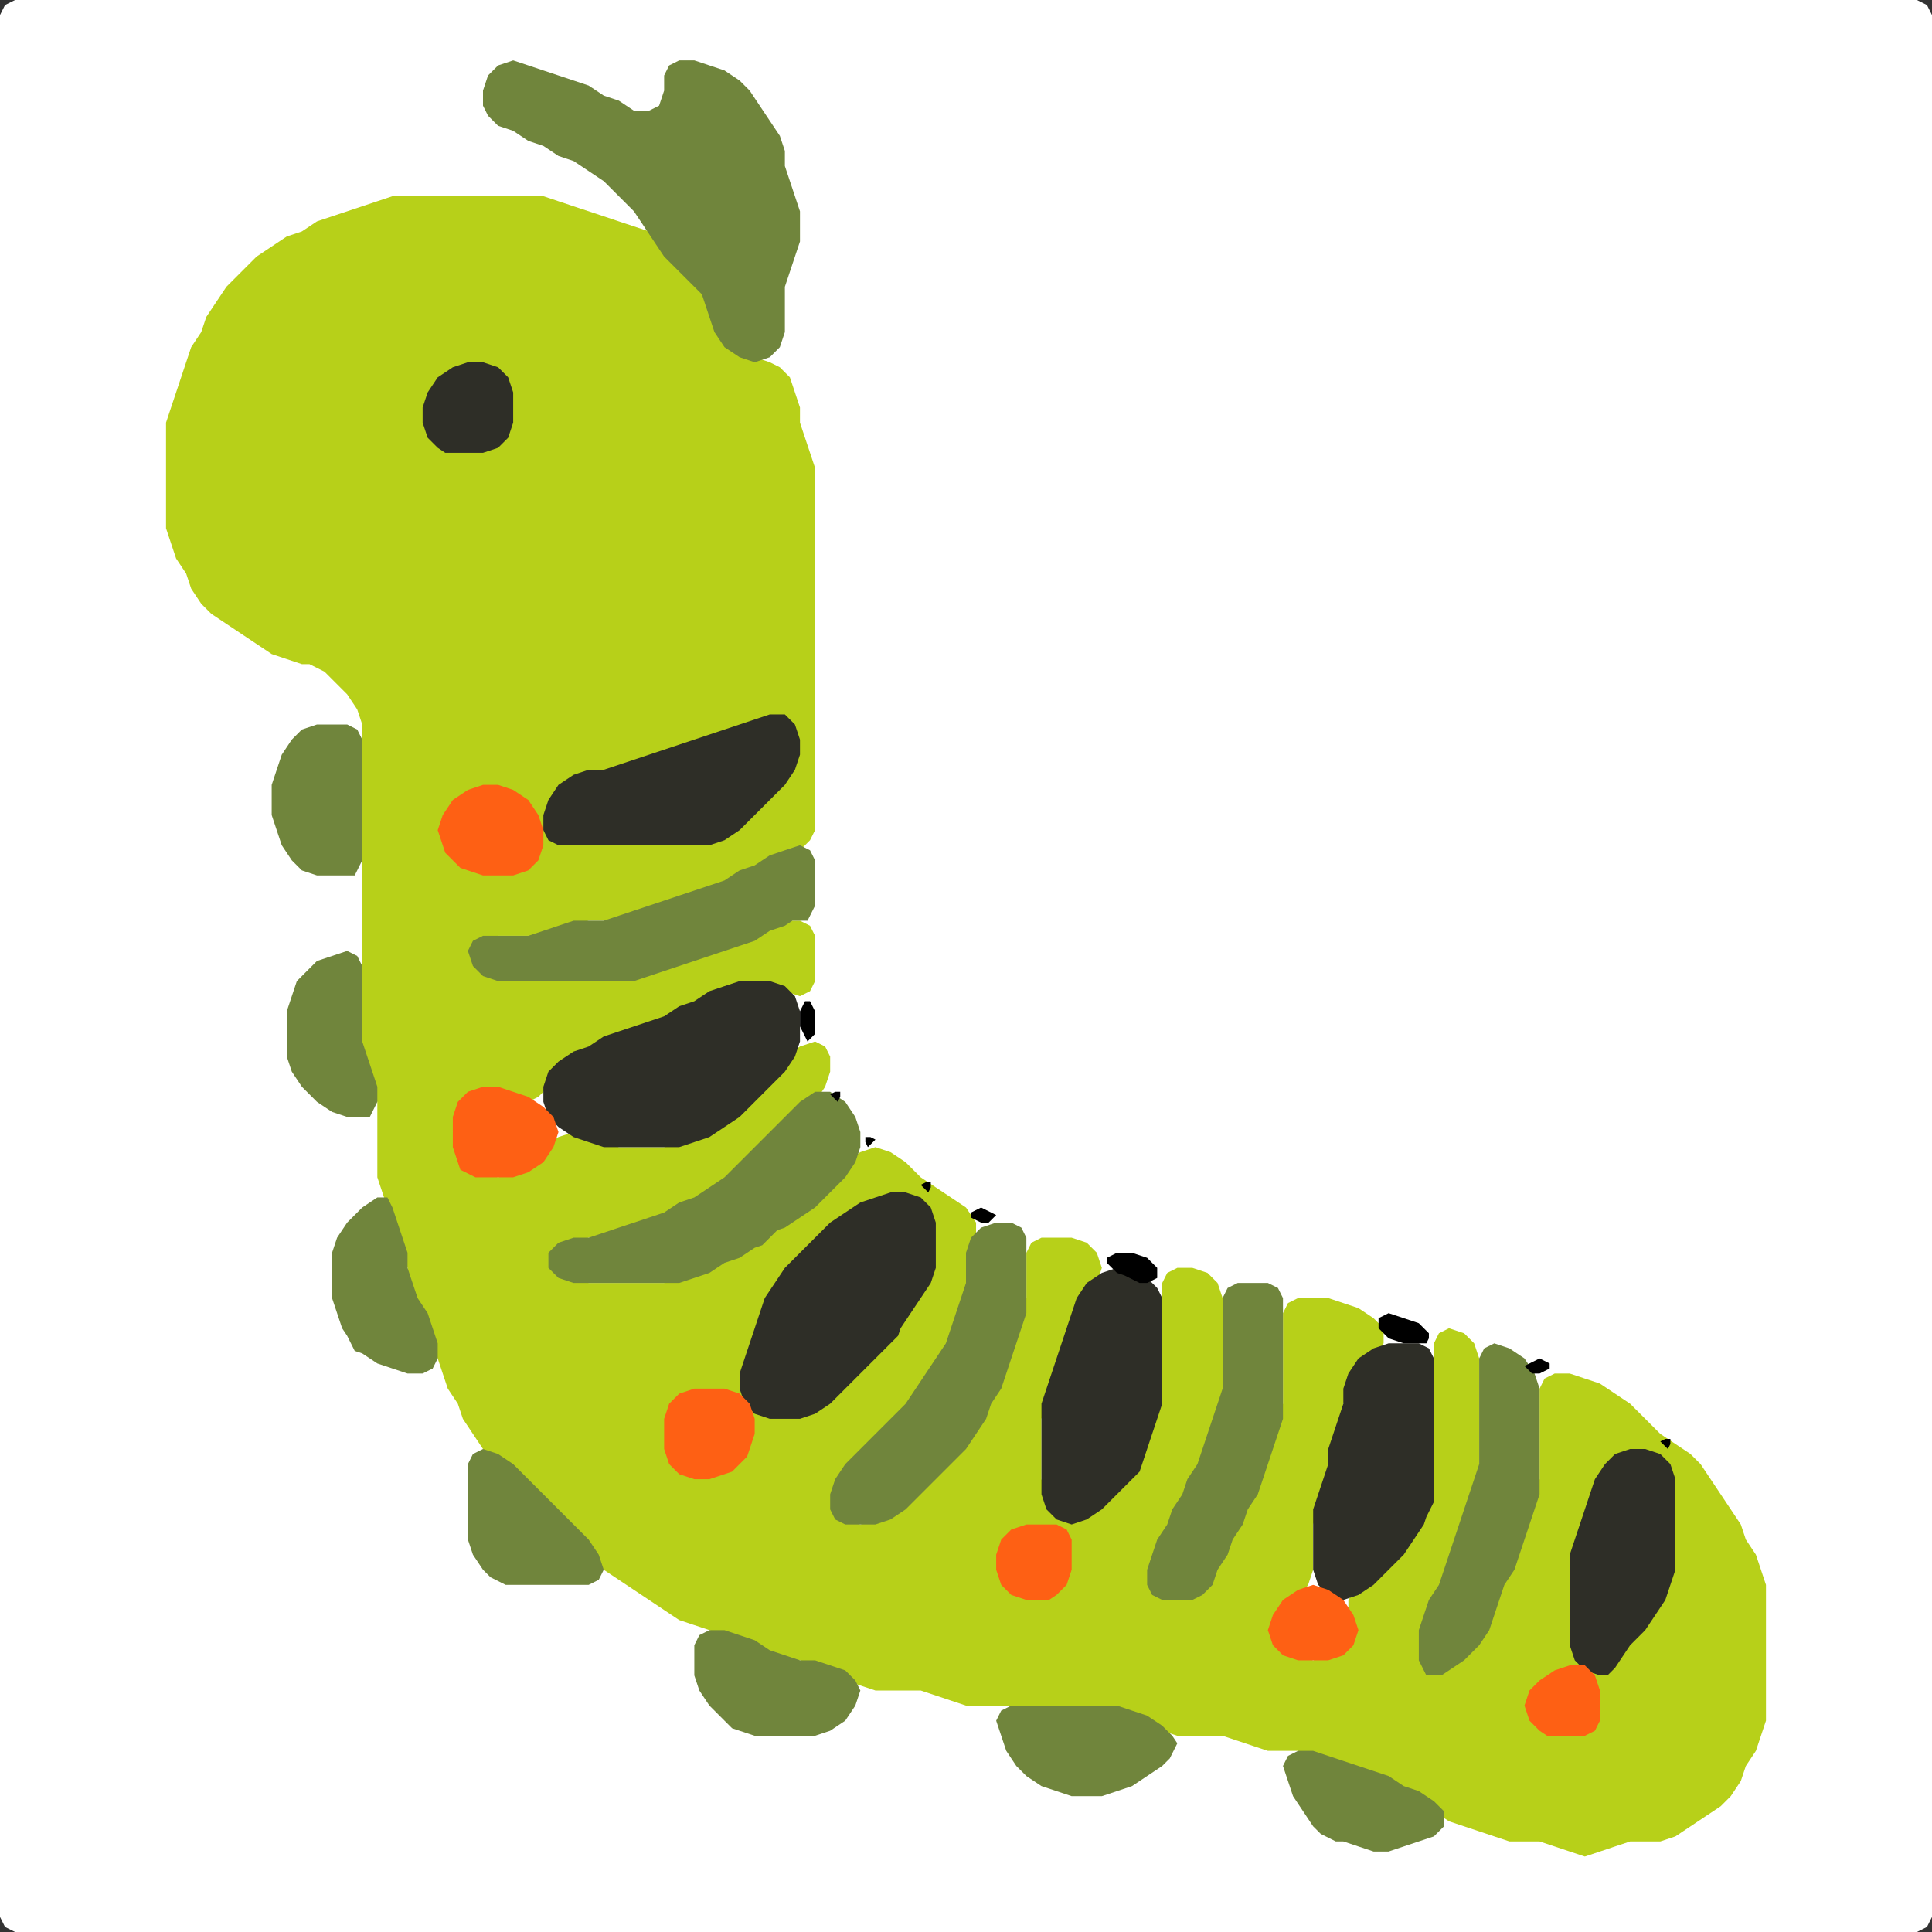 <?xml version="1.0" encoding="UTF-8" standalone="no"?>
<!DOCTYPE svg PUBLIC "-//W3C//DTD SVG 1.1//EN"
"http://www.w3.org/Graphics/SVG/1.1/DTD/svg11.dtd">
<svg width="128" height="128" xmlns="http://www.w3.org/2000/svg" version="1.1">
<rect width="100%" height="100%" fill="#333333" stroke="none"/>
<path d="M 26.5 128.0 L 27.0 128.0 L 28.0 128.0 L 29.0 128.0 L 30.0 128.0 L 31.0 128.0 L 32.0 128.0 L 33.0 128.0 L 34.0 128.0 L 35.0 128.0 L 36.0 128.0 L 37.0 128.0 L 38.0 128.0 L 39.0 128.0 L 40.0 128.0 L 41.0 128.0 L 42.0 128.0 L 43.0 128.0 L 44.0 128.0 L 45.0 128.0 L 46.0 128.0 L 47.0 128.0 L 48.0 128.0 L 49.0 128.0 L 50.0 128.0 L 51.0 128.0 L 52.0 128.0 L 53.0 128.0 L 54.0 128.0 L 55.0 128.0 L 56.0 128.0 L 57.0 128.0 L 58.0 128.0 L 59.0 128.0 L 60.0 128.0 L 61.0 128.0 L 62.0 128.0 L 63.0 128.0 L 64.0 128.0 L 65.0 128.0 L 66.0 128.0 L 67.0 128.0 L 68.0 128.0 L 69.0 128.0 L 70.0 128.0 L 71.0 128.0 L 72.0 128.0 L 73.0 128.0 L 74.0 128.0 L 75.0 128.0 L 76.0 128.0 L 77.0 128.0 L 78.0 128.0 L 79.0 128.0 L 80.0 128.0 L 81.0 128.0 L 82.0 128.0 L 83.0 128.0 L 84.0 128.0 L 85.0 128.0 L 86.0 128.0 L 87.0 128.0 L 88.0 128.0 L 89.0 128.0 L 90.0 128.0 L 91.0 128.0 L 92.0 128.0 L 93.0 128.0 L 94.0 128.0 L 95.0 128.0 L 96.0 128.0 L 97.0 128.0 L 98.0 128.0 L 99.0 128.0 L 100.0 128.0 L 101.0 128.0 L 102.0 128.0 L 103.0 128.0 L 104.0 128.0 L 105.0 128.0 L 106.0 128.0 L 107.0 128.0 L 108.0 128.0 L 109.0 128.0 L 110.0 128.0 L 111.0 128.0 L 112.0 128.0 L 113.0 128.0 L 114.0 128.0 L 115.0 128.0 L 116.0 128.0 L 117.0 128.0 L 118.0 128.0 L 119.0 128.0 L 120.0 128.0 L 121.0 128.0 L 122.0 128.0 L 123.0 128.0 L 124.0 128.0 L 125.0 128.0 L 126.0 128.0 L 127.0 128.0 L 127.667 127.667 L 128.0 127.0 L 128.0 126.0 L 128.0 125.0 L 128.0 124.0 L 128.0 123.0 L 128.0 122.0 L 128.0 121.0 L 128.0 120.0 L 128.0 119.0 L 128.0 118.0 L 128.0 117.0 L 128.0 116.0 L 128.0 115.0 L 128.0 114.0 L 128.0 113.0 L 128.0 112.0 L 128.0 111.0 L 128.0 110.0 L 128.0 109.0 L 128.0 108.0 L 128.0 107.0 L 128.0 106.0 L 128.0 105.0 L 128.0 104.0 L 128.0 103.0 L 128.0 102.0 L 128.0 101.0 L 128.0 100.0 L 128.0 99.0 L 128.0 98.0 L 128.0 97.0 L 128.0 96.0 L 128.0 95.0 L 128.0 94.0 L 128.0 93.0 L 128.0 92.0 L 128.0 91.0 L 128.0 90.0 L 128.0 89.0 L 128.0 88.0 L 128.0 87.0 L 128.0 86.0 L 128.0 85.0 L 128.0 84.0 L 128.0 83.0 L 128.0 82.0 L 128.0 81.0 L 128.0 80.0 L 128.0 79.0 L 128.0 78.0 L 128.0 77.0 L 128.0 76.0 L 128.0 75.0 L 128.0 74.0 L 128.0 73.0 L 128.0 72.0 L 128.0 71.0 L 128.0 70.0 L 128.0 69.0 L 128.0 68.0 L 128.0 67.0 L 128.0 66.0 L 128.0 65.0 L 128.0 64.0 L 128.0 63.0 L 128.0 62.0 L 128.0 61.0 L 128.0 60.0 L 128.0 59.0 L 128.0 58.0 L 128.0 57.0 L 128.0 56.0 L 128.0 55.0 L 128.0 54.0 L 128.0 53.0 L 128.0 52.0 L 128.0 51.0 L 128.0 50.0 L 128.0 49.0 L 128.0 48.0 L 128.0 47.0 L 128.0 46.0 L 128.0 45.0 L 128.0 44.0 L 128.0 43.0 L 128.0 42.0 L 128.0 41.0 L 128.0 40.0 L 128.0 39.0 L 128.0 38.0 L 128.0 37.0 L 128.0 36.0 L 128.0 35.0 L 128.0 34.0 L 128.0 33.0 L 128.0 32.0 L 128.0 31.0 L 128.0 30.0 L 128.0 29.0 L 128.0 28.0 L 128.0 27.0 L 128.0 26.0 L 128.0 25.0 L 128.0 24.0 L 128.0 23.0 L 128.0 22.0 L 128.0 21.0 L 128.0 20.0 L 128.0 19.0 L 128.0 18.0 L 128.0 17.0 L 128.0 16.0 L 128.0 15.0 L 128.0 14.0 L 128.0 13.0 L 128.0 12.0 L 128.0 11.0 L 128.0 10.0 L 128.0 9.0 L 128.0 8.0 L 128.0 7.0 L 128.0 6.0 L 128.0 5.0 L 128.0 4.0 L 128.0 3.0 L 128.0 2.0 L 128.0 1.0 L 127.667 0.333 L 127.0 0.0 L 126.0 0.0 L 125.0 0.0 L 124.0 0.0 L 123.0 0.0 L 122.0 0.0 L 121.0 0.0 L 120.0 0.0 L 119.0 0.0 L 118.0 0.0 L 117.0 0.0 L 116.0 0.0 L 115.0 0.0 L 114.0 0.0 L 113.0 0.0 L 112.0 0.0 L 111.0 0.0 L 110.0 0.0 L 109.0 0.0 L 108.0 0.0 L 107.0 0.0 L 106.0 0.0 L 105.0 0.0 L 104.0 0.0 L 103.0 0.0 L 102.0 0.0 L 101.0 0.0 L 100.0 0.0 L 99.0 0.0 L 98.0 0.0 L 97.0 0.0 L 96.0 0.0 L 95.0 0.0 L 94.0 0.0 L 93.0 0.0 L 92.0 0.0 L 91.0 0.0 L 90.0 0.0 L 89.0 0.0 L 88.0 0.0 L 87.0 0.0 L 86.0 0.0 L 85.0 0.0 L 84.0 0.0 L 83.0 0.0 L 82.0 0.0 L 81.0 0.0 L 80.0 0.0 L 79.0 0.0 L 78.0 0.0 L 77.0 0.0 L 76.0 0.0 L 75.0 0.0 L 74.0 0.0 L 73.0 0.0 L 72.0 0.0 L 71.0 0.0 L 70.0 0.0 L 69.0 0.0 L 68.0 0.0 L 67.0 0.0 L 66.0 0.0 L 65.0 0.0 L 64.0 0.0 L 63.0 0.0 L 62.0 0.0 L 61.0 0.0 L 60.0 0.0 L 59.0 0.0 L 58.0 0.0 L 57.0 0.0 L 56.0 0.0 L 55.0 0.0 L 54.0 0.0 L 53.0 0.0 L 52.0 0.0 L 51.0 0.0 L 50.0 0.0 L 49.0 0.0 L 48.0 0.0 L 47.0 0.0 L 46.0 0.0 L 45.0 0.0 L 44.0 0.0 L 43.0 0.0 L 42.0 0.0 L 41.0 0.0 L 40.0 0.0 L 39.0 0.0 L 38.0 0.0 L 37.0 0.0 L 36.0 0.0 L 35.0 0.0 L 34.0 0.0 L 33.0 0.0 L 32.0 0.0 L 31.0 0.0 L 30.0 0.0 L 29.0 0.0 L 28.0 0.0 L 27.0 0.0 L 26.0 0.0 L 25.0 0.0 L 24.0 0.0 L 23.0 0.0 L 22.0 0.0 L 21.0 0.0 L 20.0 0.0 L 19.0 0.0 L 18.0 0.0 L 17.0 0.0 L 16.0 0.0 L 15.0 0.0 L 14.0 0.0 L 13.0 0.0 L 12.0 0.0 L 11.0 0.0 L 10.0 0.0 L 9.0 0.0 L 8.0 0.0 L 7.0 0.0 L 6.0 0.0 L 5.0 0.0 L 4.0 0.0 L 3.0 0.0 L 2.0 0.0 L 1.0 0.0 L 0.333 0.333 L 0.0 1.0 L 0.0 2.0 L 0.0 3.0 L 0.0 4.0 L 0.0 5.0 L 0.0 6.0 L 0.0 7.0 L 0.0 8.0 L 0.0 9.0 L 0.0 10.0 L 0.0 11.0 L 0.0 12.0 L 0.0 13.0 L 0.0 14.0 L 0.0 15.0 L 0.0 16.0 L 0.0 17.0 L 0.0 18.0 L 0.0 19.0 L 0.0 20.0 L 0.0 21.0 L 0.0 22.0 L 0.0 23.0 L 0.0 24.0 L 0.0 25.0 L 0.0 26.0 L 0.0 27.0 L 0.0 28.0 L 0.0 29.0 L 0.0 30.0 L 0.0 31.0 L 0.0 32.0 L 0.0 33.0 L 0.0 34.0 L 0.0 35.0 L 0.0 36.0 L 0.0 37.0 L 0.0 38.0 L 0.0 39.0 L 0.0 40.0 L 0.0 41.0 L 0.0 42.0 L 0.0 43.0 L 0.0 44.0 L 0.0 45.0 L 0.0 46.0 L 0.0 47.0 L 0.0 48.0 L 0.0 49.0 L 0.0 50.0 L 0.0 51.0 L 0.0 52.0 L 0.0 53.0 L 0.0 54.0 L 0.0 55.0 L 0.0 56.0 L 0.0 57.0 L 0.0 58.0 L 0.0 59.0 L 0.0 60.0 L 0.0 61.0 L 0.0 62.0 L 0.0 63.0 L 0.0 64.0 L 0.0 65.0 L 0.0 66.0 L 0.0 67.0 L 0.0 68.0 L 0.0 69.0 L 0.0 70.0 L 0.0 71.0 L 0.0 72.0 L 0.0 73.0 L 0.0 74.0 L 0.0 75.0 L 0.0 76.0 L 0.0 77.0 L 0.0 78.0 L 0.0 79.0 L 0.0 80.0 L 0.0 81.0 L 0.0 82.0 L 0.0 83.0 L 0.0 84.0 L 0.0 85.0 L 0.0 86.0 L 0.0 87.0 L 0.0 88.0 L 0.0 89.0 L 0.0 90.0 L 0.0 91.0 L 0.0 92.0 L 0.0 93.0 L 0.0 94.0 L 0.0 95.0 L 0.0 96.0 L 0.0 97.0 L 0.0 98.0 L 0.0 99.0 L 0.0 100.0 L 0.0 101.0 L 0.0 102.0 L 0.0 103.0 L 0.0 104.0 L 0.0 105.0 L 0.0 106.0 L 0.0 107.0 L 0.0 108.0 L 0.0 109.0 L 0.0 110.0 L 0.0 111.0 L 0.0 112.0 L 0.0 113.0 L 0.0 114.0 L 0.0 115.0 L 0.0 116.0 L 0.0 117.0 L 0.0 118.0 L 0.0 119.0 L 0.0 120.0 L 0.0 121.0 L 0.0 122.0 L 0.0 123.0 L 0.0 124.0 L 0.0 125.0 L 0.0 126.0 L 0.0 127.0 L 0.333 127.667 L 1.0 128.0 L 2.0 128.0 L 3.0 128.0 L 4.0 128.0 L 5.0 128.0 L 6.0 128.0 L 7.0 128.0 L 8.0 128.0 L 9.0 128.0 L 10.0 128.0 L 11.0 128.0 L 12.0 128.0 L 13.0 128.0 L 14.0 128.0 L 15.0 128.0 L 16.0 128.0 L 17.0 128.0 L 18.0 128.0 L 19.0 128.0 L 20.0 128.0 L 21.0 128.0 L 22.0 128.0 L 23.0 128.0 L 24.0 128.0 L 25.0 128.0 L 25.5 128.0 Z" stroke="none" fill="rgb(255,255,255)" />
<path d="M 21.5 44.5 L 22.0 45.0 L 23.0 46.0 L 23.667 47.0 L 24.0 48.0 L 24.0 49.0 L 24.0 50.0 L 24.0 51.0 L 24.0 52.0 L 24.0 53.0 L 24.0 54.0 L 24.0 55.0 L 24.0 56.0 L 24.0 57.0 L 24.0 58.0 L 24.0 59.0 L 24.0 60.0 L 24.0 61.0 L 24.0 62.0 L 24.0 63.0 L 24.0 64.0 L 24.0 65.0 L 24.0 66.0 L 24.0 67.0 L 24.0 68.0 L 24.0 69.0 L 24.0 70.0 L 24.333 71.0 L 24.667 72.0 L 25.0 73.0 L 25.0 74.0 L 25.0 75.0 L 25.0 76.0 L 25.0 77.0 L 25.0 78.0 L 25.333 79.0 L 25.667 80.0 L 26.0 81.0 L 26.333 82.0 L 26.667 83.0 L 27.0 84.0 L 27.0 85.0 L 27.333 86.0 L 27.667 87.0 L 28.333 88.0 L 28.667 89.0 L 29.0 90.0 L 29.333 91.0 L 29.667 92.0 L 30.333 93.0 L 30.667 94.0 L 31.333 95.0 L 32.0 96.0 L 33.0 97.0 L 34.0 98.0 L 35.0 99.0 L 36.0 100.0 L 37.0 101.0 L 38.0 102.0 L 39.0 103.0 L 40.0 104.0 L 41.0 104.667 L 42.0 105.333 L 43.0 106.0 L 44.0 106.667 L 45.0 107.333 L 46.0 107.667 L 47.0 108.0 L 48.0 108.333 L 49.0 108.667 L 50.0 109.333 L 51.0 109.667 L 52.0 110.0 L 53.0 110.0 L 54.0 110.333 L 55.0 110.667 L 56.0 111.333 L 57.0 111.667 L 58.0 112.0 L 59.0 112.0 L 60.0 112.0 L 61.0 112.0 L 62.0 112.333 L 63.0 112.667 L 64.0 113.0 L 65.0 113.0 L 66.0 113.0 L 67.0 113.0 L 68.0 113.0 L 69.0 113.0 L 70.0 113.0 L 71.0 113.0 L 72.0 113.0 L 73.0 113.0 L 74.0 113.333 L 75.0 113.667 L 76.0 114.333 L 77.0 114.667 L 78.0 115.0 L 79.0 115.0 L 80.0 115.0 L 81.0 115.0 L 82.0 115.333 L 83.0 115.667 L 84.0 116.0 L 85.0 116.0 L 86.0 116.0 L 87.0 116.333 L 88.0 116.667 L 89.0 117.0 L 90.0 117.333 L 91.0 117.667 L 92.0 118.333 L 93.0 118.667 L 94.0 119.333 L 95.0 120.0 L 96.0 120.667 L 97.0 121.0 L 98.0 121.333 L 99.0 121.667 L 100.0 122.0 L 101.0 122.0 L 102.0 122.0 L 103.0 122.333 L 104.0 122.667 L 105.0 123.0 L 106.0 122.667 L 107.0 122.333 L 108.0 122.0 L 109.0 122.0 L 110.0 122.0 L 111.0 121.667 L 112.0 121.0 L 113.0 120.333 L 114.0 119.667 L 114.667 119.0 L 115.333 118.0 L 115.667 117.0 L 116.333 116.0 L 116.667 115.0 L 117.0 114.0 L 117.0 113.0 L 117.0 112.0 L 117.0 111.0 L 117.0 110.0 L 117.0 109.0 L 117.0 108.0 L 117.0 107.0 L 117.0 106.0 L 117.0 105.0 L 116.667 104.0 L 116.333 103.0 L 115.667 102.0 L 115.333 101.0 L 114.667 100.0 L 114.0 99.0 L 113.333 98.0 L 112.667 97.0 L 112.0 96.333 L 111.0 95.667 L 110.0 95.0 L 109.0 94.0 L 108.0 93.0 L 107.0 92.333 L 106.0 91.667 L 105.0 91.333 L 104.0 91.0 L 103.0 91.0 L 102.333 91.333 L 102.0 92.0 L 102.0 93.0 L 102.0 94.0 L 102.0 95.0 L 102.0 96.0 L 102.0 97.0 L 102.0 98.0 L 101.667 99.0 L 101.333 100.0 L 101.0 101.0 L 100.667 102.0 L 100.333 103.0 L 99.667 104.0 L 99.333 105.0 L 99.0 106.0 L 98.667 107.0 L 98.0 108.0 L 97.0 109.0 L 96.0 110.0 L 95.0 110.333 L 94.333 110.0 L 94.0 109.0 L 94.333 108.0 L 94.667 107.0 L 95.333 106.0 L 95.667 105.0 L 96.0 104.0 L 96.333 103.0 L 96.667 102.0 L 97.0 101.0 L 97.333 100.0 L 97.667 99.0 L 98.0 98.0 L 98.0 97.0 L 98.0 96.0 L 98.0 95.0 L 98.0 94.0 L 98.0 93.0 L 98.0 92.0 L 98.0 91.0 L 98.0 90.0 L 97.667 89.0 L 97.0 88.333 L 96.0 88.0 L 95.333 88.333 L 95.0 89.0 L 95.0 90.0 L 95.0 91.0 L 95.0 92.0 L 95.0 93.0 L 95.0 94.0 L 95.0 95.0 L 95.0 96.0 L 95.0 97.0 L 95.0 98.0 L 94.667 99.0 L 94.333 100.0 L 93.667 101.0 L 93.0 102.0 L 92.0 103.0 L 91.0 104.0 L 90.0 105.0 L 89.333 106.0 L 89.333 107.0 L 89.333 108.0 L 89.0 109.0 L 88.0 109.667 L 87.0 110.0 L 86.0 109.667 L 85.0 109.0 L 84.667 108.0 L 85.0 107.0 L 86.0 106.0 L 86.667 105.0 L 87.0 104.0 L 87.0 103.0 L 87.0 102.0 L 87.0 101.0 L 87.333 100.0 L 87.667 99.0 L 88.0 98.0 L 88.0 97.0 L 88.333 96.0 L 88.667 95.0 L 89.0 94.0 L 89.0 93.0 L 89.333 92.0 L 90.0 91.0 L 91.0 90.0 L 91.667 89.0 L 91.667 88.0 L 91.0 87.333 L 90.0 86.667 L 89.0 86.333 L 88.0 86.0 L 87.0 86.0 L 86.0 86.0 L 85.333 86.333 L 85.0 87.0 L 85.0 88.0 L 85.0 89.0 L 85.0 90.0 L 85.0 91.0 L 85.0 92.0 L 85.0 93.0 L 84.667 94.0 L 84.333 95.0 L 84.0 96.0 L 83.667 97.0 L 83.333 98.0 L 82.667 99.0 L 82.333 100.0 L 81.667 101.0 L 81.333 102.0 L 80.667 103.0 L 80.333 104.0 L 79.667 105.0 L 79.0 105.667 L 78.0 106.0 L 77.0 105.667 L 76.333 105.0 L 76.333 104.0 L 76.667 103.0 L 77.333 102.0 L 77.667 101.0 L 78.333 100.0 L 78.667 99.0 L 79.333 98.0 L 79.667 97.0 L 80.0 96.0 L 80.333 95.0 L 80.667 94.0 L 81.0 93.0 L 81.0 92.0 L 81.0 91.0 L 81.0 90.0 L 81.0 89.0 L 81.0 88.0 L 81.0 87.0 L 81.0 86.0 L 80.667 85.0 L 80.0 84.333 L 79.0 84.0 L 78.0 84.0 L 77.333 84.333 L 77.0 85.0 L 77.0 86.0 L 77.0 87.0 L 77.0 88.0 L 77.0 89.0 L 77.0 90.0 L 77.0 91.0 L 77.0 92.0 L 76.667 93.0 L 76.333 94.0 L 76.0 95.0 L 75.667 96.0 L 75.0 97.0 L 74.0 98.0 L 73.0 99.0 L 72.0 100.0 L 71.0 100.333 L 70.0 100.0 L 69.333 99.0 L 69.0 98.0 L 69.0 97.0 L 69.0 96.0 L 69.0 95.0 L 69.0 94.0 L 69.333 93.0 L 69.667 92.0 L 70.0 91.0 L 70.333 90.0 L 70.667 89.0 L 71.0 88.0 L 71.333 87.0 L 72.0 86.0 L 72.667 85.0 L 73.0 84.0 L 72.667 83.0 L 72.0 82.333 L 71.0 82.0 L 70.0 82.0 L 69.0 82.0 L 68.333 82.333 L 68.0 83.0 L 68.0 84.0 L 68.0 85.0 L 68.0 86.0 L 67.667 87.0 L 67.333 88.0 L 67.0 89.0 L 66.667 90.0 L 66.333 91.0 L 65.667 92.0 L 65.333 93.0 L 64.667 94.0 L 64.0 95.0 L 63.0 96.0 L 62.0 97.0 L 61.0 98.0 L 60.0 99.0 L 59.0 100.0 L 58.0 100.667 L 57.0 101.0 L 56.0 100.667 L 55.333 100.0 L 55.333 99.0 L 56.0 98.0 L 57.0 97.0 L 58.0 96.0 L 59.0 95.0 L 60.0 94.0 L 60.667 93.0 L 61.333 92.0 L 62.0 91.0 L 62.667 90.0 L 63.0 89.0 L 63.333 88.0 L 63.667 87.0 L 64.0 86.0 L 64.0 85.0 L 64.0 84.0 L 64.333 83.0 L 64.667 82.0 L 64.667 81.0 L 64.0 80.0 L 63.0 79.333 L 62.0 78.667 L 61.0 78.0 L 60.0 77.0 L 59.0 76.333 L 58.0 76.0 L 57.0 76.333 L 56.0 77.0 L 55.0 78.0 L 54.0 79.0 L 53.0 80.0 L 52.0 80.667 L 51.0 81.333 L 50.0 82.0 L 49.0 82.667 L 48.0 83.333 L 47.0 83.667 L 46.0 84.333 L 45.0 84.667 L 44.0 85.0 L 43.0 85.0 L 42.0 85.0 L 41.0 85.0 L 40.0 85.0 L 39.0 85.0 L 38.0 84.667 L 37.333 84.0 L 37.333 83.0 L 38.0 82.333 L 39.0 82.0 L 40.0 82.0 L 41.0 81.667 L 42.0 81.333 L 43.0 81.0 L 44.0 80.667 L 45.0 80.333 L 46.0 79.667 L 47.0 79.333 L 48.0 78.667 L 49.0 78.0 L 50.0 77.0 L 51.0 76.0 L 52.0 75.0 L 53.0 74.0 L 54.0 73.0 L 54.667 72.0 L 55.0 71.0 L 55.0 70.0 L 54.667 69.333 L 54.0 69.0 L 53.0 69.333 L 52.0 70.0 L 51.0 71.0 L 50.0 72.0 L 49.0 73.0 L 48.0 74.0 L 47.0 74.667 L 46.0 75.333 L 45.0 75.667 L 44.0 76.0 L 43.0 76.0 L 42.0 76.0 L 41.0 76.0 L 40.0 75.667 L 39.0 75.333 L 38.0 75.0 L 37.0 75.333 L 36.0 76.0 L 35.0 77.0 L 34.0 77.667 L 33.0 78.0 L 32.0 77.667 L 31.0 77.0 L 30.333 76.0 L 30.0 75.0 L 30.333 74.0 L 31.0 73.0 L 32.0 72.333 L 33.0 72.333 L 34.0 72.667 L 35.0 73.0 L 35.667 72.667 L 36.333 72.0 L 37.0 71.0 L 38.0 70.333 L 39.0 69.667 L 40.0 69.333 L 41.0 68.667 L 42.0 68.333 L 43.0 68.0 L 44.0 67.667 L 45.0 67.333 L 46.0 66.667 L 47.0 66.333 L 48.0 65.667 L 49.0 65.333 L 50.0 65.0 L 51.0 65.333 L 52.0 65.667 L 53.0 66.0 L 53.667 65.667 L 54.0 65.0 L 54.0 64.0 L 54.0 63.0 L 54.0 62.0 L 53.667 61.333 L 53.0 61.0 L 52.0 61.0 L 51.0 61.333 L 50.0 61.667 L 49.0 62.333 L 48.0 62.667 L 47.0 63.0 L 46.0 63.333 L 45.0 63.667 L 44.0 64.0 L 43.0 64.333 L 42.0 64.667 L 41.0 65.0 L 40.0 65.0 L 39.0 65.0 L 38.0 65.0 L 37.0 65.0 L 36.0 65.0 L 35.0 65.0 L 34.0 65.0 L 33.0 64.667 L 32.0 64.0 L 31.667 63.0 L 32.0 62.333 L 33.0 62.0 L 34.0 62.0 L 35.0 62.0 L 36.0 62.0 L 37.0 61.667 L 38.0 61.333 L 39.0 61.0 L 40.0 61.0 L 41.0 61.0 L 42.0 60.667 L 43.0 60.333 L 44.0 60.0 L 45.0 59.667 L 46.0 59.333 L 47.0 59.0 L 48.0 58.667 L 49.0 58.333 L 50.0 57.667 L 51.0 57.333 L 52.0 56.667 L 53.0 56.333 L 53.667 55.667 L 54.0 55.0 L 54.0 54.0 L 54.0 53.0 L 54.0 52.0 L 54.0 51.0 L 54.0 50.0 L 54.0 49.0 L 54.0 48.0 L 54.0 47.0 L 54.0 46.0 L 54.0 45.0 L 54.0 44.0 L 54.0 43.0 L 54.0 42.0 L 54.0 41.0 L 54.0 40.0 L 54.0 39.0 L 54.0 38.0 L 54.0 37.0 L 54.0 36.0 L 54.0 35.0 L 54.0 34.0 L 54.0 33.0 L 54.0 32.0 L 54.0 31.0 L 53.667 30.0 L 53.333 29.0 L 53.0 28.0 L 53.0 27.0 L 52.667 26.0 L 52.333 25.0 L 51.667 24.333 L 51.0 24.0 L 50.0 23.667 L 49.0 23.0 L 48.0 22.0 L 47.333 21.0 L 47.0 20.0 L 46.667 19.0 L 46.0 18.0 L 45.0 17.0 L 44.0 16.0 L 43.0 15.333 L 42.0 15.0 L 41.0 14.667 L 40.0 14.333 L 39.0 14.0 L 38.0 13.667 L 37.0 13.333 L 36.0 13.0 L 35.0 13.0 L 34.0 13.0 L 33.0 13.0 L 32.0 13.0 L 31.0 13.0 L 30.0 13.0 L 29.0 13.0 L 28.0 13.0 L 27.0 13.0 L 26.0 13.0 L 25.0 13.333 L 24.0 13.667 L 23.0 14.0 L 22.0 14.333 L 21.0 14.667 L 20.0 15.333 L 19.0 15.667 L 18.0 16.333 L 17.0 17.0 L 16.0 18.0 L 15.0 19.0 L 14.333 20.0 L 13.667 21.0 L 13.333 22.0 L 12.667 23.0 L 12.333 24.0 L 12.0 25.0 L 11.667 26.0 L 11.333 27.0 L 11.0 28.0 L 11.0 29.0 L 11.0 30.0 L 11.0 31.0 L 11.0 32.0 L 11.0 33.0 L 11.0 34.0 L 11.0 35.0 L 11.333 36.0 L 11.667 37.0 L 12.333 38.0 L 12.667 39.0 L 13.333 40.0 L 14.0 40.667 L 15.0 41.333 L 16.0 42.0 L 17.0 42.667 L 18.0 43.333 L 19.0 43.667 L 20.0 44.0 L 20.5 44.0 Z" stroke="none" fill="rgb(183,208,25)" />
<path d="M 46.5 19.5 L 46.667 20.0 L 47.0 21.0 L 47.333 22.0 L 48.0 23.0 L 49.0 23.667 L 50.0 24.0 L 51.0 23.667 L 51.667 23.0 L 52.0 22.0 L 52.0 21.0 L 52.0 20.0 L 52.0 19.0 L 52.333 18.0 L 52.667 17.0 L 53.0 16.0 L 53.0 15.0 L 53.0 14.0 L 52.667 13.0 L 52.333 12.0 L 52.0 11.0 L 52.0 10.0 L 51.667 9.0 L 51.0 8.0 L 50.333 7.0 L 49.667 6.0 L 49.0 5.333 L 48.0 4.667 L 47.0 4.333 L 46.0 4.0 L 45.0 4.0 L 44.333 4.333 L 44.0 5.0 L 44.0 6.0 L 43.667 7.0 L 43.0 7.333 L 42.0 7.333 L 41.0 6.667 L 40.0 6.333 L 39.0 5.667 L 38.0 5.333 L 37.0 5.0 L 36.0 4.667 L 35.0 4.333 L 34.0 4.0 L 33.0 4.333 L 32.333 5.0 L 32.0 6.0 L 32.0 7.0 L 32.333 7.667 L 33.0 8.333 L 34.0 8.667 L 35.0 9.333 L 36.0 9.667 L 37.0 10.333 L 38.0 10.667 L 39.0 11.333 L 40.0 12.0 L 41.0 13.0 L 42.0 14.0 L 42.667 15.0 L 43.333 16.0 L 44.0 17.0 L 45.0 18.0 L 45.5 18.5 Z" stroke="none" fill="rgb(112,133,60)" />
<path d="M 42.5 76.0 L 43.0 76.0 L 44.0 76.0 L 45.0 76.0 L 46.0 75.667 L 47.0 75.333 L 48.0 74.667 L 49.0 74.0 L 50.0 73.0 L 51.0 72.0 L 52.0 71.0 L 52.667 70.0 L 53.0 69.0 L 53.0 68.0 L 53.0 67.0 L 52.667 66.0 L 52.0 65.333 L 51.0 65.0 L 50.0 65.0 L 49.0 65.0 L 48.0 65.333 L 47.0 65.667 L 46.0 66.333 L 45.0 66.667 L 44.0 67.333 L 43.0 67.667 L 42.0 68.0 L 41.0 68.333 L 40.0 68.667 L 39.0 69.333 L 38.0 69.667 L 37.0 70.333 L 36.333 71.0 L 36.0 72.0 L 36.0 73.0 L 36.333 74.0 L 37.0 74.667 L 38.0 75.333 L 39.0 75.667 L 40.0 76.0 L 41.0 76.0 L 41.5 76.0 Z" stroke="none" fill="rgb(46,46,39)" />
<path d="M 59.5 88.5 L 59.667 88.0 L 60.333 87.0 L 61.0 86.0 L 61.667 85.0 L 62.0 84.0 L 62.0 83.0 L 62.0 82.0 L 62.0 81.0 L 61.667 80.0 L 61.0 79.333 L 60.0 79.0 L 59.0 79.0 L 58.0 79.333 L 57.0 79.667 L 56.0 80.333 L 55.0 81.0 L 54.0 82.0 L 53.0 83.0 L 52.0 84.0 L 51.333 85.0 L 50.667 86.0 L 50.333 87.0 L 50.0 88.0 L 49.667 89.0 L 49.333 90.0 L 49.0 91.0 L 49.0 92.0 L 49.333 93.0 L 50.0 93.667 L 51.0 94.0 L 52.0 94.0 L 53.0 94.0 L 54.0 93.667 L 55.0 93.0 L 56.0 92.0 L 57.0 91.0 L 58.0 90.0 L 58.5 89.5 Z" stroke="none" fill="rgb(46,46,39)" />
<path d="M 51.5 81.5 L 52.0 81.333 L 53.0 80.667 L 54.0 80.0 L 55.0 79.0 L 56.0 78.0 L 56.667 77.0 L 57.0 76.0 L 57.0 75.0 L 56.667 74.0 L 56.0 73.0 L 55.0 72.333 L 54.0 72.333 L 53.0 73.0 L 52.0 74.0 L 51.0 75.0 L 50.0 76.0 L 49.0 77.0 L 48.0 78.0 L 47.0 78.667 L 46.0 79.333 L 45.0 79.667 L 44.0 80.333 L 43.0 80.667 L 42.0 81.0 L 41.0 81.333 L 40.0 81.667 L 39.0 82.0 L 38.0 82.0 L 37.0 82.333 L 36.333 83.0 L 36.333 84.0 L 37.0 84.667 L 38.0 85.0 L 39.0 85.0 L 40.0 85.0 L 41.0 85.0 L 42.0 85.0 L 43.0 85.0 L 44.0 85.0 L 45.0 85.0 L 46.0 84.667 L 47.0 84.333 L 48.0 83.667 L 49.0 83.333 L 50.0 82.667 L 50.5 82.5 Z" stroke="none" fill="rgb(112,133,60)" />
<path d="M 62.5 97.5 L 63.0 97.0 L 64.0 96.0 L 64.667 95.0 L 65.333 94.0 L 65.667 93.0 L 66.333 92.0 L 66.667 91.0 L 67.0 90.0 L 67.333 89.0 L 67.667 88.0 L 68.0 87.0 L 68.0 86.0 L 68.0 85.0 L 68.0 84.0 L 68.0 83.0 L 68.0 82.0 L 67.667 81.333 L 67.0 81.0 L 66.0 81.0 L 65.0 81.333 L 64.333 82.0 L 64.0 83.0 L 64.0 84.0 L 64.0 85.0 L 63.667 86.0 L 63.333 87.0 L 63.0 88.0 L 62.667 89.0 L 62.0 90.0 L 61.333 91.0 L 60.667 92.0 L 60.0 93.0 L 59.0 94.0 L 58.0 95.0 L 57.0 96.0 L 56.0 97.0 L 55.333 98.0 L 55.0 99.0 L 55.0 100.0 L 55.333 100.667 L 56.0 101.0 L 57.0 101.0 L 58.0 101.0 L 59.0 100.667 L 60.0 100.0 L 61.0 99.0 L 61.5 98.5 Z" stroke="none" fill="rgb(112,133,60)" />
<path d="M 75.5 97.5 L 75.667 97.0 L 76.0 96.0 L 76.333 95.0 L 76.667 94.0 L 77.0 93.0 L 77.0 92.0 L 77.0 91.0 L 77.0 90.0 L 77.0 89.0 L 77.0 88.0 L 77.0 87.0 L 77.0 86.0 L 76.667 85.333 L 76.0 84.667 L 75.0 84.333 L 74.0 84.0 L 73.0 84.333 L 72.0 85.0 L 71.333 86.0 L 71.0 87.0 L 70.667 88.0 L 70.333 89.0 L 70.0 90.0 L 69.667 91.0 L 69.333 92.0 L 69.0 93.0 L 69.0 94.0 L 69.0 95.0 L 69.0 96.0 L 69.0 97.0 L 69.0 98.0 L 69.0 99.0 L 69.333 100.0 L 70.0 100.667 L 71.0 101.0 L 72.0 100.667 L 73.0 100.0 L 74.0 99.0 L 74.5 98.5 Z" stroke="none" fill="rgb(46,46,39)" />
<path d="M 95.0 99.5 L 95.0 99.0 L 95.0 98.0 L 95.0 97.0 L 95.0 96.0 L 95.0 95.0 L 95.0 94.0 L 95.0 93.0 L 95.0 92.0 L 95.0 91.0 L 95.0 90.0 L 94.667 89.333 L 94.0 89.0 L 93.0 89.0 L 92.0 89.0 L 91.0 89.333 L 90.0 90.0 L 89.333 91.0 L 89.0 92.0 L 89.0 93.0 L 88.667 94.0 L 88.333 95.0 L 88.0 96.0 L 88.0 97.0 L 87.667 98.0 L 87.333 99.0 L 87.0 100.0 L 87.0 101.0 L 87.0 102.0 L 87.0 103.0 L 87.0 104.0 L 87.333 105.0 L 88.0 105.667 L 89.0 106.0 L 90.0 105.667 L 91.0 105.0 L 92.0 104.0 L 93.0 103.0 L 93.667 102.0 L 94.333 101.0 L 94.5 100.5 Z" stroke="none" fill="rgb(46,46,39)" />
<path d="M 53.5 61.0 L 53.667 60.667 L 54.0 60.0 L 54.0 59.0 L 54.0 58.0 L 54.0 57.0 L 53.667 56.333 L 53.0 56.0 L 52.0 56.333 L 51.0 56.667 L 50.0 57.333 L 49.0 57.667 L 48.0 58.333 L 47.0 58.667 L 46.0 59.0 L 45.0 59.333 L 44.0 59.667 L 43.0 60.0 L 42.0 60.333 L 41.0 60.667 L 40.0 61.0 L 39.0 61.0 L 38.0 61.0 L 37.0 61.333 L 36.0 61.667 L 35.0 62.0 L 34.0 62.0 L 33.0 62.0 L 32.0 62.0 L 31.333 62.333 L 31.0 63.0 L 31.333 64.0 L 32.0 64.667 L 33.0 65.0 L 34.0 65.0 L 35.0 65.0 L 36.0 65.0 L 37.0 65.0 L 38.0 65.0 L 39.0 65.0 L 40.0 65.0 L 41.0 65.0 L 42.0 65.0 L 43.0 64.667 L 44.0 64.333 L 45.0 64.0 L 46.0 63.667 L 47.0 63.333 L 48.0 63.0 L 49.0 62.667 L 50.0 62.333 L 51.0 61.667 L 52.0 61.333 L 52.5 61.0 Z" stroke="none" fill="rgb(112,133,60)" />
<path d="M 78.5 106.0 L 79.0 106.0 L 79.667 105.667 L 80.333 105.0 L 80.667 104.0 L 81.333 103.0 L 81.667 102.0 L 82.333 101.0 L 82.667 100.0 L 83.333 99.0 L 83.667 98.0 L 84.0 97.0 L 84.333 96.0 L 84.667 95.0 L 85.0 94.0 L 85.0 93.0 L 85.0 92.0 L 85.0 91.0 L 85.0 90.0 L 85.0 89.0 L 85.0 88.0 L 85.0 87.0 L 85.0 86.0 L 84.667 85.333 L 84.0 85.0 L 83.0 85.0 L 82.0 85.0 L 81.333 85.333 L 81.0 86.0 L 81.0 87.0 L 81.0 88.0 L 81.0 89.0 L 81.0 90.0 L 81.0 91.0 L 81.0 92.0 L 80.667 93.0 L 80.333 94.0 L 80.0 95.0 L 79.667 96.0 L 79.333 97.0 L 78.667 98.0 L 78.333 99.0 L 77.667 100.0 L 77.333 101.0 L 76.667 102.0 L 76.333 103.0 L 76.0 104.0 L 76.0 105.0 L 76.333 105.667 L 77.0 106.0 L 77.5 106.0 Z" stroke="none" fill="rgb(112,133,60)" />
<path d="M 40.5 56.0 L 41.0 56.0 L 42.0 56.0 L 43.0 56.0 L 44.0 56.0 L 45.0 56.0 L 46.0 56.0 L 47.0 56.0 L 48.0 55.667 L 49.0 55.0 L 50.0 54.0 L 51.0 53.0 L 52.0 52.0 L 52.667 51.0 L 53.0 50.0 L 53.0 49.0 L 52.667 48.0 L 52.0 47.333 L 51.0 47.333 L 50.0 47.667 L 49.0 48.0 L 48.0 48.333 L 47.0 48.667 L 46.0 49.0 L 45.0 49.333 L 44.0 49.667 L 43.0 50.0 L 42.0 50.333 L 41.0 50.667 L 40.0 51.0 L 39.0 51.0 L 38.0 51.333 L 37.0 52.0 L 36.333 53.0 L 36.0 54.0 L 36.0 55.0 L 36.333 55.667 L 37.0 56.0 L 38.0 56.0 L 39.0 56.0 L 39.5 56.0 Z" stroke="none" fill="rgb(46,46,39)" />
<path d="M 95.5 111.0 L 96.0 110.667 L 97.0 110.0 L 98.0 109.0 L 98.667 108.0 L 99.0 107.0 L 99.333 106.0 L 99.667 105.0 L 100.333 104.0 L 100.667 103.0 L 101.0 102.0 L 101.333 101.0 L 101.667 100.0 L 102.0 99.0 L 102.0 98.0 L 102.0 97.0 L 102.0 96.0 L 102.0 95.0 L 102.0 94.0 L 102.0 93.0 L 102.0 92.0 L 101.667 91.0 L 101.0 90.0 L 100.0 89.333 L 99.0 89.0 L 98.333 89.333 L 98.0 90.0 L 98.0 91.0 L 98.0 92.0 L 98.0 93.0 L 98.0 94.0 L 98.0 95.0 L 98.0 96.0 L 98.0 97.0 L 97.667 98.0 L 97.333 99.0 L 97.0 100.0 L 96.667 101.0 L 96.333 102.0 L 96.0 103.0 L 95.667 104.0 L 95.333 105.0 L 94.667 106.0 L 94.333 107.0 L 94.0 108.0 L 94.0 109.0 L 94.0 110.0 L 94.333 110.667 L 94.5 111.0 Z" stroke="none" fill="rgb(112,133,60)" />
<path d="M 107.0 110.5 L 107.333 110.0 L 108.0 109.0 L 109.0 108.0 L 109.667 107.0 L 110.333 106.0 L 110.667 105.0 L 111.0 104.0 L 111.0 103.0 L 111.0 102.0 L 111.0 101.0 L 111.0 100.0 L 111.0 99.0 L 111.0 98.0 L 110.667 97.0 L 110.0 96.333 L 109.0 96.0 L 108.0 96.0 L 107.0 96.333 L 106.333 97.0 L 105.667 98.0 L 105.333 99.0 L 105.0 100.0 L 104.667 101.0 L 104.333 102.0 L 104.0 103.0 L 104.0 104.0 L 104.0 105.0 L 104.0 106.0 L 104.0 107.0 L 104.0 108.0 L 104.0 109.0 L 104.333 110.0 L 105.0 110.667 L 106.0 111.0 L 106.5 111.0 Z" stroke="none" fill="rgb(46,46,39)" />
<path d="M 78.0 115.5 L 77.667 115.0 L 77.0 114.333 L 76.0 113.667 L 75.0 113.333 L 74.0 113.0 L 73.0 113.0 L 72.0 113.0 L 71.0 113.0 L 70.0 113.0 L 69.0 113.0 L 68.0 113.0 L 67.0 113.0 L 66.333 113.333 L 66.0 114.0 L 66.333 115.0 L 66.667 116.0 L 67.333 117.0 L 68.0 117.667 L 69.0 118.333 L 70.0 118.667 L 71.0 119.0 L 72.0 119.0 L 73.0 119.0 L 74.0 118.667 L 75.0 118.333 L 76.0 117.667 L 77.0 117.0 L 77.5 116.5 Z" stroke="none" fill="rgb(112,133,60)" />
<path d="M 23.5 89.5 L 24.0 89.667 L 25.0 90.333 L 26.0 90.667 L 27.0 91.0 L 28.0 91.0 L 28.667 90.667 L 29.0 90.0 L 29.0 89.0 L 28.667 88.0 L 28.333 87.0 L 27.667 86.0 L 27.333 85.0 L 27.0 84.0 L 27.0 83.0 L 26.667 82.0 L 26.333 81.0 L 26.0 80.0 L 25.667 79.333 L 25.0 79.333 L 24.0 80.0 L 23.0 81.0 L 22.333 82.0 L 22.0 83.0 L 22.0 84.0 L 22.0 85.0 L 22.0 86.0 L 22.333 87.0 L 22.667 88.0 L 23.0 88.5 Z" stroke="none" fill="rgb(112,133,60)" />
<path d="M 48.5 114.5 L 49.0 114.667 L 50.0 115.0 L 51.0 115.0 L 52.0 115.0 L 53.0 115.0 L 54.0 115.0 L 55.0 114.667 L 56.0 114.0 L 56.667 113.0 L 57.0 112.0 L 56.667 111.333 L 56.0 110.667 L 55.0 110.333 L 54.0 110.0 L 53.0 110.0 L 52.0 109.667 L 51.0 109.333 L 50.0 108.667 L 49.0 108.333 L 48.0 108.0 L 47.0 108.0 L 46.333 108.333 L 46.0 109.0 L 46.0 110.0 L 46.0 111.0 L 46.333 112.0 L 47.0 113.0 L 47.5 113.5 Z" stroke="none" fill="rgb(112,133,60)" />
<path d="M 23.5 58.0 L 23.667 57.667 L 24.0 57.0 L 24.0 56.0 L 24.0 55.0 L 24.0 54.0 L 24.0 53.0 L 24.0 52.0 L 24.0 51.0 L 24.0 50.0 L 24.0 49.0 L 23.667 48.333 L 23.0 48.0 L 22.0 48.0 L 21.0 48.0 L 20.0 48.333 L 19.333 49.0 L 18.667 50.0 L 18.333 51.0 L 18.0 52.0 L 18.0 53.0 L 18.0 54.0 L 18.333 55.0 L 18.667 56.0 L 19.333 57.0 L 20.0 57.667 L 21.0 58.0 L 22.0 58.0 L 22.5 58.0 Z" stroke="none" fill="rgb(112,133,60)" />
<path d="M 33.5 105.0 L 34.0 105.0 L 35.0 105.0 L 36.0 105.0 L 37.0 105.0 L 38.0 105.0 L 39.0 105.0 L 39.667 104.667 L 40.0 104.0 L 39.667 103.0 L 39.0 102.0 L 38.0 101.0 L 37.0 100.0 L 36.0 99.0 L 35.0 98.0 L 34.0 97.0 L 33.0 96.333 L 32.0 96.0 L 31.333 96.333 L 31.0 97.0 L 31.0 98.0 L 31.0 99.0 L 31.0 100.0 L 31.0 101.0 L 31.0 102.0 L 31.333 103.0 L 32.0 104.0 L 32.5 104.5 Z" stroke="none" fill="rgb(112,133,60)" />
<path d="M 24.5 74.0 L 24.667 73.667 L 25.0 73.0 L 25.0 72.0 L 24.667 71.0 L 24.333 70.0 L 24.0 69.0 L 24.0 68.0 L 24.0 67.0 L 24.0 66.0 L 24.0 65.0 L 24.0 64.0 L 23.667 63.333 L 23.0 63.0 L 22.0 63.333 L 21.0 63.667 L 20.333 64.333 L 19.667 65.0 L 19.333 66.0 L 19.0 67.0 L 19.0 68.0 L 19.0 69.0 L 19.0 70.0 L 19.333 71.0 L 20.0 72.0 L 21.0 73.0 L 22.0 73.667 L 23.0 74.0 L 23.5 74.0 Z" stroke="none" fill="rgb(112,133,60)" />
<path d="M 88.5 122.0 L 89.0 122.0 L 90.0 122.333 L 91.0 122.667 L 92.0 122.667 L 93.0 122.333 L 94.0 122.0 L 95.0 121.667 L 95.667 121.0 L 95.667 120.0 L 95.0 119.333 L 94.0 118.667 L 93.0 118.333 L 92.0 117.667 L 91.0 117.333 L 90.0 117.0 L 89.0 116.667 L 88.0 116.333 L 87.0 116.0 L 86.0 116.0 L 85.333 116.333 L 85.0 117.0 L 85.333 118.0 L 85.667 119.0 L 86.333 120.0 L 87.0 121.0 L 87.5 121.5 Z" stroke="none" fill="rgb(112,133,60)" />
<path d="M 31.5 78.0 L 32.0 78.0 L 33.0 78.0 L 34.0 78.0 L 35.0 77.667 L 36.0 77.0 L 36.667 76.0 L 37.0 75.0 L 36.667 74.0 L 36.0 73.333 L 35.0 72.667 L 34.0 72.333 L 33.0 72.0 L 32.0 72.0 L 31.0 72.333 L 30.333 73.0 L 30.0 74.0 L 30.0 75.0 L 30.0 76.0 L 30.333 77.0 L 30.5 77.5 Z" stroke="none" fill="rgb(254,96,20)" />
<path d="M 30.5 57.5 L 31.0 57.667 L 32.0 58.0 L 33.0 58.0 L 34.0 58.0 L 35.0 57.667 L 35.667 57.0 L 36.0 56.0 L 36.0 55.0 L 35.667 54.0 L 35.0 53.0 L 34.0 52.333 L 33.0 52.0 L 32.0 52.0 L 31.0 52.333 L 30.0 53.0 L 29.333 54.0 L 29.0 55.0 L 29.333 56.0 L 29.5 56.5 Z" stroke="none" fill="rgb(254,96,20)" />
<path d="M 30.5 30.0 L 31.0 30.0 L 32.0 30.0 L 33.0 29.667 L 33.667 29.0 L 34.0 28.0 L 34.0 27.0 L 34.0 26.0 L 33.667 25.0 L 33.0 24.333 L 32.0 24.0 L 31.0 24.0 L 30.0 24.333 L 29.0 25.0 L 28.333 26.0 L 28.0 27.0 L 28.0 28.0 L 28.333 29.0 L 29.0 29.667 L 29.5 30.0 Z" stroke="none" fill="rgb(46,46,39)" />
<path d="M 49.5 96.5 L 49.667 96.0 L 50.0 95.0 L 50.0 94.0 L 49.667 93.0 L 49.0 92.333 L 48.0 92.0 L 47.0 92.0 L 46.0 92.0 L 45.0 92.333 L 44.333 93.0 L 44.0 94.0 L 44.0 95.0 L 44.0 96.0 L 44.333 97.0 L 45.0 97.667 L 46.0 98.0 L 47.0 98.0 L 48.0 97.667 L 48.5 97.5 Z" stroke="none" fill="rgb(254,96,20)" />
<path d="M 87.5 110.0 L 88.0 110.0 L 89.0 109.667 L 89.667 109.0 L 90.0 108.0 L 89.667 107.0 L 89.0 106.0 L 88.0 105.333 L 87.0 105.0 L 86.0 105.333 L 85.0 106.0 L 84.333 107.0 L 84.0 108.0 L 84.333 109.0 L 85.0 109.667 L 86.0 110.0 L 86.5 110.0 Z" stroke="none" fill="rgb(254,96,20)" />
<path d="M 69.5 106.0 L 70.0 105.667 L 70.667 105.0 L 71.0 104.0 L 71.0 103.0 L 71.0 102.0 L 70.667 101.333 L 70.0 101.0 L 69.0 101.0 L 68.0 101.0 L 67.0 101.333 L 66.333 102.0 L 66.0 103.0 L 66.0 104.0 L 66.333 105.0 L 67.0 105.667 L 68.0 106.0 L 68.5 106.0 Z" stroke="none" fill="rgb(254,96,20)" />
<path d="M 103.5 115.0 L 104.0 115.0 L 105.0 115.0 L 105.667 114.667 L 106.0 114.0 L 106.0 113.0 L 106.0 112.0 L 105.667 111.0 L 105.0 110.333 L 104.0 110.333 L 103.0 110.667 L 102.0 111.333 L 101.333 112.0 L 101.0 113.0 L 101.333 114.0 L 102.0 114.667 L 102.5 115.0 Z" stroke="none" fill="rgb(254,96,20)" />
<path d="M 75.5 85.0 L 76.0 85.0 L 76.667 84.667 L 76.667 84.0 L 76.0 83.333 L 75.0 83.0 L 74.0 83.0 L 73.333 83.333 L 73.333 83.667 L 74.0 84.333 L 74.5 84.5 Z" stroke="none" fill="rgb(0,0,0)" />
<path d="M 94.5 89.0 L 94.667 88.667 L 94.667 88.333 L 94.0 87.667 L 93.0 87.333 L 92.0 87.0 L 91.333 87.333 L 91.333 88.0 L 92.0 88.667 L 93.0 89.0 L 93.5 89.0 Z" stroke="none" fill="rgb(0,0,0)" />
<path d="M 54.0 68.5 L 54.0 68.0 L 54.0 67.0 L 53.667 66.333 L 53.333 66.333 L 53.0 67.0 L 53.0 68.0 L 53.333 68.667 L 53.5 69.0 Z" stroke="none" fill="rgb(0,0,0)" />
<path d="M 66.0 80.5 L 65.667 80.333 L 65.0 80.0 L 64.333 80.333 L 64.333 80.667 L 65.0 81.0 L 65.5 81.0 Z" stroke="none" fill="rgb(0,0,0)" />
<path d="M 101.5 91.0 L 102.0 91.0 L 102.667 90.667 L 102.667 90.333 L 102.0 90.0 L 101.333 90.333 L 101.0 90.5 Z" stroke="none" fill="rgb(0,0,0)" />
<path d="M 55.5 73.0 L 55.667 72.667 L 55.667 72.333 L 55.333 72.333 L 55.0 72.5 Z" stroke="none" fill="rgb(0,0,0)" />
<path d="M 58.0 75.5 L 57.667 75.333 L 57.333 75.333 L 57.333 75.667 L 57.5 76.0 Z" stroke="none" fill="rgb(0,0,0)" />
<path d="M 61.5 79.0 L 61.667 78.667 L 61.667 78.333 L 61.333 78.333 L 61.0 78.5 Z" stroke="none" fill="rgb(0,0,0)" />
<path d="M 110.5 96.0 L 110.667 95.667 L 110.667 95.333 L 110.333 95.333 L 110.0 95.5 Z" stroke="none" fill="rgb(0,0,0)" />
</svg>
